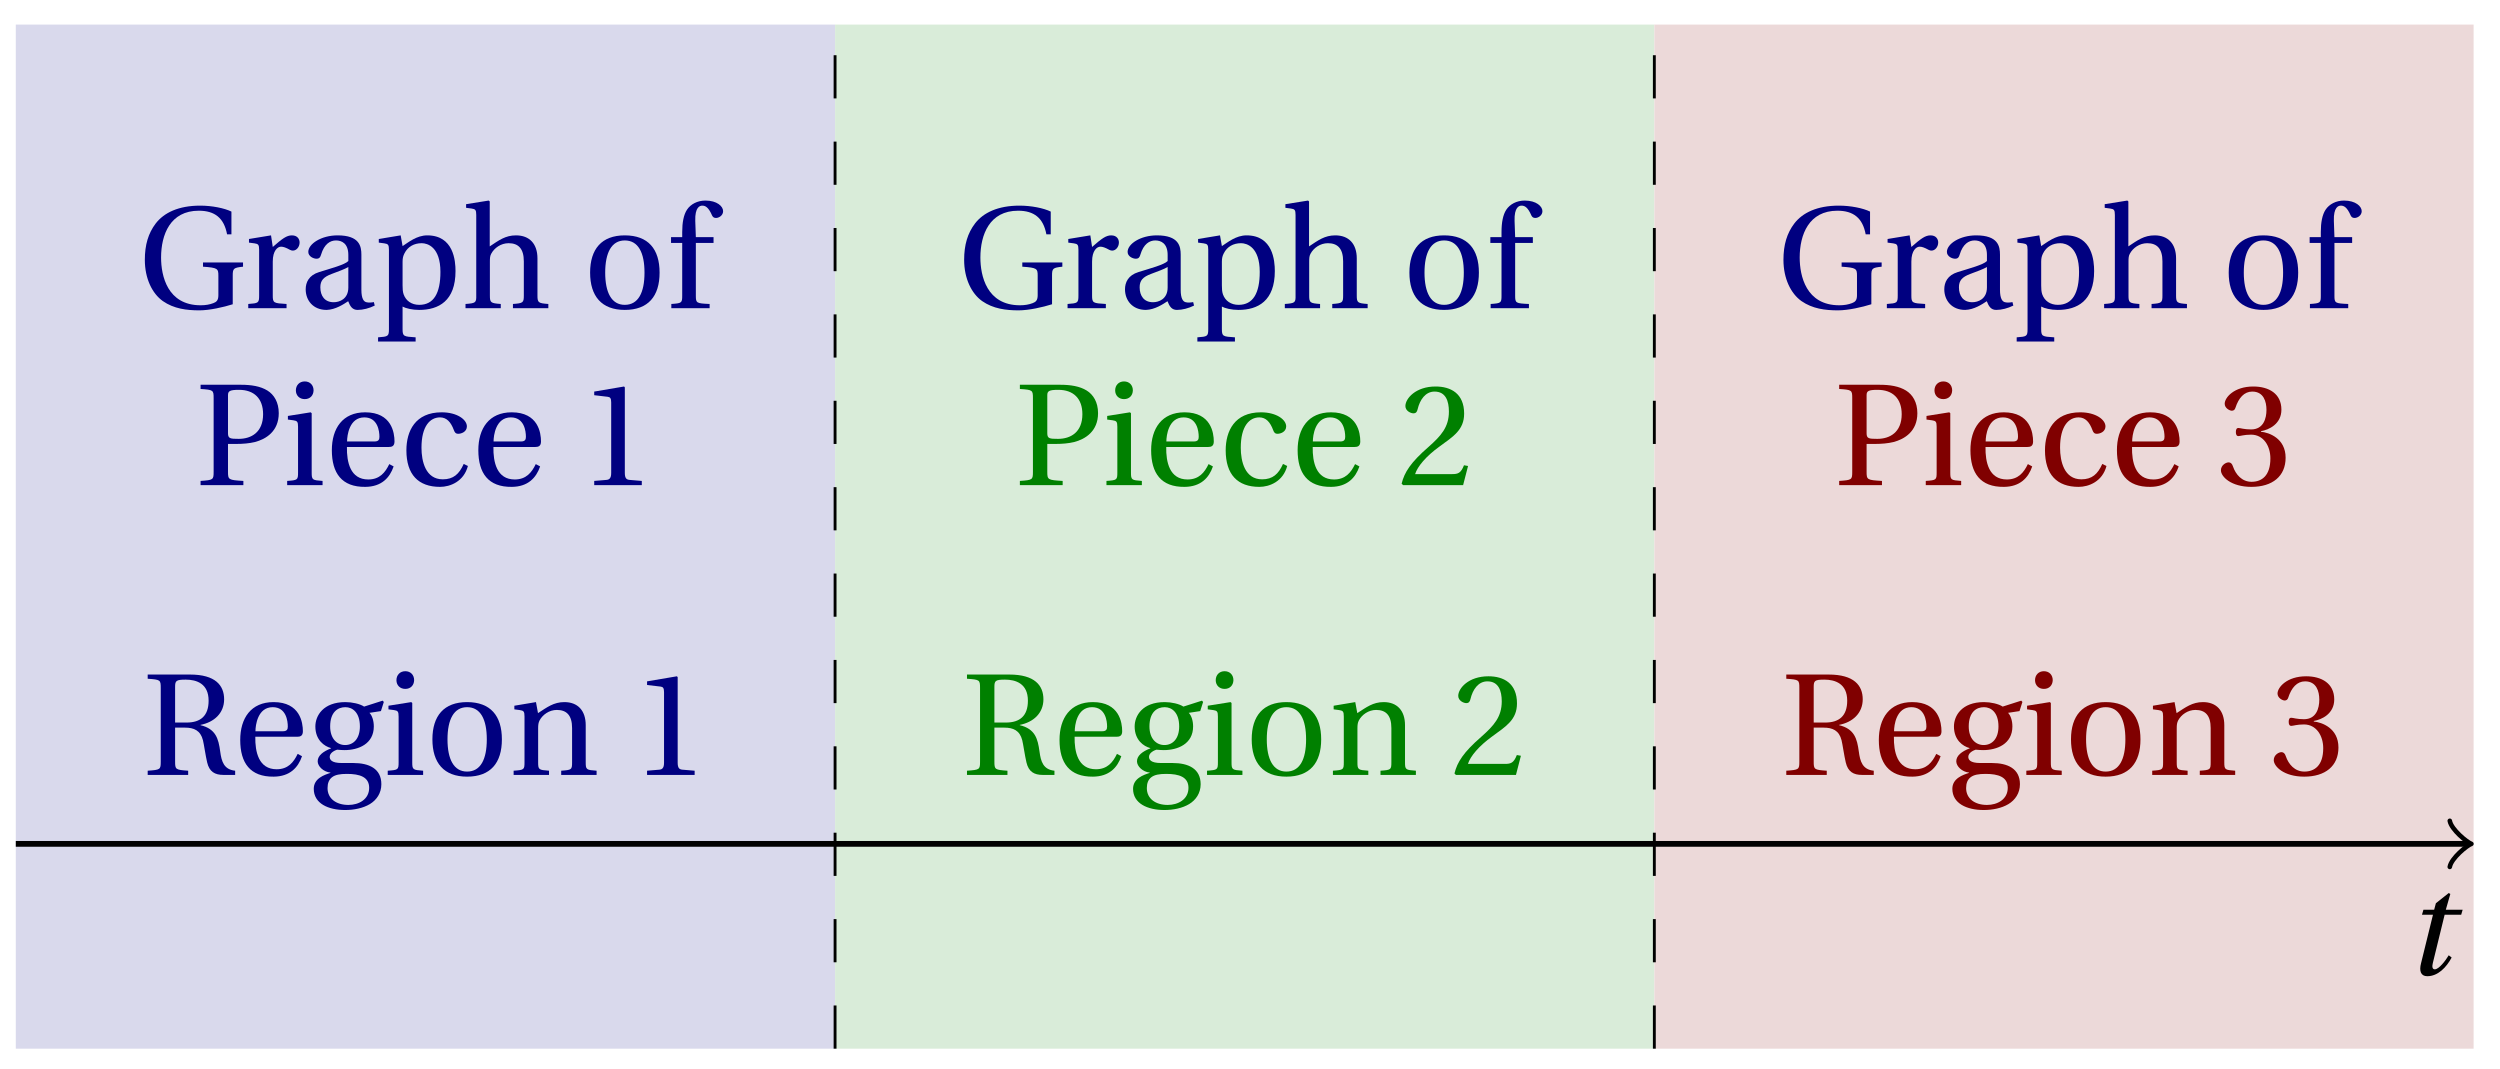 <svg xmlns="http://www.w3.org/2000/svg" xmlns:xlink="http://www.w3.org/1999/xlink" version="1.1" width="173" height="74" viewBox="0 0 173 74">
<defs>
<path id="font_1_1" d="M.428 .452 .439 .49H.312L.346 .609 .334 .616 .237 .539 .224 .49H.143L.132 .452H.215L.125 .086C.11 .029 .122-.012 .172-.012 .252-.012 .316 .054 .356 .129L.334 .146C.311 .107 .26 .04 .229 .04 .208 .04 .208 .063 .214 .088L.303 .452H.428Z"/>
<path id="font_2_4" d="M.654 .224C.654 .274 .659 .279 .725 .286V.315H.449V.286C.55 .279 .555 .273 .555 .224V.089C.555 .054 .542 .043 .521 .035 .495 .025 .467 .02 .433 .02 .203 .02 .16 .224 .16 .349 .16 .507 .223 .672 .42 .672 .53 .672 .594 .622 .615 .509H.645V.666C.596 .69 .51 .707 .43 .707 .28 .707 .18 .658 .123 .584 .072 .517 .048 .437 .048 .333 .048 .204 .099 .101 .172 .049 .248-.004 .336-.015 .424-.015 .494-.015 .591 .007 .654 .027V.224Z"/>
<path id="font_2_17" d="M.189 .502 .037 .477V.452L.075 .447C.101 .443 .107 .438 .107 .402V.087C.107 .036 .102 .034 .032 .029V0H.296V.029C.207 .034 .201 .036 .201 .087V.321C.201 .398 .235 .424 .258 .424 .274 .424 .291 .418 .32 .402 .327 .398 .335 .397 .34 .397 .364 .397 .386 .422 .386 .453 .386 .475 .372 .502 .333 .502 .297 .502 .267 .48 .201 .422L.189 .502Z"/>
<path id="font_2_7" d="M.343 .143C.343 .062 .281 .041 .242 .041 .18 .041 .15 .085 .15 .144 .15 .191 .172 .215 .228 .236 .268 .251 .321 .27 .343 .284V.143M.433 .369C.433 .427 .42 .502 .269 .502 .156 .502 .067 .443 .067 .388 .067 .356 .104 .341 .123 .341 .144 .341 .15 .352 .155 .369 .177 .443 .218 .467 .258 .467 .297 .467 .343 .447 .343 .367V.325C.318 .299 .221 .274 .142 .249 .07 .227 .049 .177 .049 .13 .049 .055 .099-.012 .193-.012 .255-.01 .31 .027 .342 .048 .356 .011 .372-.012 .407-.012 .444-.012 .487-.001 .525 .018L.519 .042C.505 .039 .483 .037 .468 .041 .45 .045 .433 .064 .433 .127V.369Z"/>
<path id="font_2_16" d="M.194 .321C.194 .346 .198 .36 .207 .378 .23 .424 .273 .448 .326 .448 .366 .448 .455 .422 .455 .25 .455 .103 .409 .023 .309 .023 .257 .023 .217 .05 .201 .096 .195 .114 .194 .134 .194 .157V.321M.03 .477V.452L.068 .447C.094 .443 .1 .438 .1 .402V-.143C.1-.194 .095-.196 .025-.201V-.23H.284V-.201C.2-.196 .194-.194 .194-.143V.011C.215-.001 .262-.012 .308-.012 .443-.012 .559 .05 .559 .256 .559 .327 .546 .502 .364 .502 .291 .502 .233 .453 .194 .428L.181 .502 .03 .477Z"/>
<path id="font_2_12" d="M.517 .343C.517 .444 .462 .502 .369 .502 .296 .502 .251 .468 .188 .426V.736L.181 .742 .025 .717V.692L.063 .687C.089 .683 .095 .678 .095 .642V.087C.096 .038 .091 .034 .021 .029V0H.264V.029C.195 .034 .189 .038 .189 .087V.321C.189 .346 .19 .36 .198 .375 .219 .415 .265 .448 .318 .448 .386 .448 .423 .41 .423 .323V.087C.423 .038 .418 .034 .348 .029V0H.592V.029C.523 .034 .517 .038 .517 .087V.343Z"/>
<path id="font_2_15" d="M.288 .502C.128 .502 .049 .407 .049 .245 .049 .083 .128-.012 .288-.012 .45-.012 .528 .083 .528 .245 .528 .407 .45 .502 .288 .502M.153 .245C.153 .383 .197 .467 .288 .467 .381 .467 .424 .383 .424 .245 .424 .107 .381 .023 .288 .023 .197 .023 .153 .107 .153 .245Z"/>
<path id="font_2_10" d="M.201 .45H.323V.49H.201L.197 .602C.194 .697 .229 .707 .245 .707 .266 .707 .288 .697 .313 .639 .318 .629 .325 .622 .34 .622 .36 .622 .389 .639 .389 .669 .389 .702 .347 .742 .267 .742 .212 .742 .165 .717 .14 .679 .117 .644 .107 .591 .107 .525V.49H.03V.45H.107V.087C.107 .036 .104 .034 .032 .029V0H.296V.029C.205 .033 .201 .035 .201 .086V.45Z"/>
<path id="font_2_5" d="M.224 .284H.281C.327 .284 .372 .288 .409 .297 .486 .317 .574 .371 .574 .496 .574 .572 .541 .624 .496 .652 .448 .682 .384 .692 .314 .692H.035V.663C.123 .657 .125 .655 .125 .599V.093C.125 .037 .123 .035 .035 .029V0H.33V.029C.227 .035 .224 .037 .224 .093V.284M.224 .62C.224 .648 .235 .657 .3 .657 .403 .657 .466 .598 .466 .489 .466 .364 .384 .319 .298 .319 .239 .319 .224 .321 .224 .358V.62Z"/>
<path id="font_2_13" d="M.037 .477V.452L.075 .447C.101 .443 .107 .438 .107 .402V.087C.107 .036 .104 .034 .032 .029V0H.276V.029C.205 .034 .201 .036 .201 .087V.496L.194 .502 .037 .477M.153 .715C.117 .715 .092 .689 .092 .653 .092 .618 .117 .593 .153 .593 .19 .593 .213 .618 .214 .653 .214 .689 .19 .715 .153 .715Z"/>
<path id="font_2_9" d="M.441 .263C.462 .263 .481 .268 .481 .301 .481 .36 .462 .502 .279 .502 .123 .502 .049 .391 .049 .241 .049 .083 .117-.014 .28-.012 .391-.011 .448 .05 .475 .129L.445 .145C.417 .087 .379 .039 .3 .039 .176 .039 .151 .159 .153 .263H.441M.154 .301C.154 .342 .169 .467 .273 .467 .366 .467 .377 .372 .377 .333 .377 .314 .371 .301 .343 .301H.154Z"/>
<path id="font_2_8" d="M.3 .04C.181 .04 .153 .164 .153 .258 .153 .407 .212 .467 .281 .467 .327 .467 .356 .434 .376 .38 .382 .364 .388 .354 .407 .354 .427 .354 .466 .367 .466 .405 .466 .451 .4 .502 .292 .502 .11 .502 .049 .373 .049 .24 .049 .073 .131-.012 .281-.012 .351-.012 .445 .025 .473 .132L.444 .146C.413 .076 .373 .04 .3 .04Z"/>
<path id="font_2_1" d="M.437 0V.029L.353 .036C.332 .038 .32 .046 .32 .085V.674L.315 .68 .109 .645V.62L.202 .609C.219 .607 .226 .599 .226 .57V.085C.226 .066 .223 .054 .217 .047 .212 .04 .204 .037 .193 .036L.109 .029V0H.437Z"/>
<path id="font_2_6" d="M.293 .326C.353 .326 .399 .307 .416 .239 .423 .211 .434 .132 .445 .086 .46 .022 .498 0 .557 0H.638V.029C.56 .037 .544 .093 .535 .161 .523 .25 .505 .317 .399 .343V.345C.493 .363 .562 .426 .562 .521 .562 .617 .502 .692 .327 .692H.035V.663C.123 .657 .125 .655 .125 .599V.093C.125 .037 .123 .035 .035 .029V0H.314V.029C.227 .035 .224 .037 .224 .093V.326H.293M.224 .361V.607C.224 .649 .231 .657 .297 .657 .371 .657 .455 .63 .455 .512 .455 .407 .4 .361 .303 .361H.224Z"/>
<path id="font_2_11" d="M.26 .467C.309 .467 .36 .431 .36 .334 .36 .25 .316 .206 .258 .206 .202 .206 .155 .25 .155 .334 .155 .433 .207 .467 .26 .467M.281-.207C.196-.207 .137-.163 .137-.091 .137-.057 .147-.032 .168-.016 .19 .001 .223 .007 .271 .007 .359 .007 .424-.014 .424-.089 .424-.169 .352-.207 .281-.207M.389 .471C.361 .49 .306 .502 .26 .502 .107 .502 .053 .408 .053 .334 .053 .24 .115 .197 .161 .185V.183C.107 .162 .069 .133 .069 .094 .069 .059 .109 .021 .157 .016V.014C.114-0 .042-.024 .042-.096 .042-.197 .142-.242 .258-.242 .318-.242 .381-.23 .429-.201 .475-.173 .508-.126 .508-.064 .508 .044 .422 .082 .315 .082H.235C.163 .082 .152 .106 .152 .125 .152 .154 .19 .17 .203 .174 .222 .172 .243 .171 .254 .171 .349 .171 .456 .213 .456 .334 .456 .376 .443 .411 .426 .428L.505 .44 .525 .503 .517 .512 .389 .471Z"/>
<path id="font_2_14" d="M.529 .343C.529 .444 .474 .502 .382 .502 .308 .502 .262 .466 .2 .426L.186 .502 .037 .477V.452L.075 .447C.101 .443 .107 .438 .107 .402V.087C.107 .036 .104 .034 .032 .029V0H.276V.029C.205 .034 .201 .036 .201 .087V.321C.201 .346 .203 .36 .211 .376 .232 .415 .277 .448 .33 .448 .398 .448 .435 .41 .435 .323V.087C.435 .036 .432 .034 .36 .029V0H.604V.029C.533 .034 .529 .036 .529 .087V.343Z"/>
<path id="font_2_2" d="M.485 .132 .457 .137C.436 .083 .416 .076 .376 .076H.12C.136 .128 .195 .199 .288 .266 .384 .336 .458 .381 .458 .493 .458 .632 .366 .68 .261 .68 .124 .68 .053 .597 .053 .545 .053 .511 .091 .495 .108 .495 .126 .495 .133 .505 .137 .522 .153 .59 .192 .645 .254 .645 .331 .645 .353 .58 .353 .507 .353 .4 .299 .34 .212 .263 .089 .156 .046 .088 .027 .01L.037 0H.451L.485 .132Z"/>
<path id="font_2_3" d="M.13 .366C.13 .349 .135 .338 .148 .338 .16 .338 .187 .348 .235 .348 .32 .348 .368 .271 .368 .184 .368 .065 .309 .023 .238 .023 .172 .023 .129 .073 .11 .129 .104 .148 .094 .157 .08 .157 .062 .157 .027 .138 .027 .102 .027 .059 .096-.012 .237-.012 .382-.012 .473 .061 .473 .189 .473 .323 .358 .363 .303 .368V.372C.357 .381 .444 .421 .444 .52 .444 .631 .357 .68 .25 .68 .118 .68 .053 .604 .053 .561 .053 .53 .088 .513 .102 .513 .115 .513 .123 .52 .127 .533 .149 .601 .187 .645 .243 .645 .322 .645 .341 .575 .341 .519 .341 .459 .32 .384 .235 .384 .187 .384 .16 .394 .148 .394 .135 .394 .13 .384 .13 .366Z"/>
</defs>
<path transform="matrix(1,0,0,-1,1.093,58.395)" d="M0-14.173V56.694H56.694V-14.173ZM56.694 56.694" fill="#d9d9ec"/>
<path transform="matrix(1,0,0,-1,1.093,58.395)" d="M56.694-14.173V56.694H113.387V-14.173ZM113.387 56.694" fill="#d9ecd9"/>
<path transform="matrix(1,0,0,-1,1.093,58.395)" d="M113.387-14.173V56.694H170.081V-14.173ZM170.081 56.694" fill="#ecd9d9"/>
<path transform="matrix(1,0,0,-1,1.093,58.395)" stroke-width=".399" stroke-linecap="butt" stroke-miterlimit="10" stroke-linejoin="miter" fill="none" stroke="#000000" d="M0 0H169.623"/>
<path transform="matrix(1,0,0,-1,170.721,58.395)" stroke-width=".319" stroke-linecap="round" stroke-linejoin="round" fill="none" stroke="#000000" d="M-1.196 1.594C-1.096 .996 0 .1 .299 0 0-.1-1.096-.996-1.196-1.594"/>
<use data-text="t" xlink:href="#font_1_1" transform="matrix(9.166,0,0,-9.166,166.391,67.444)"/>
<path transform="matrix(1,0,0,-1,1.093,58.395)" stroke-width=".199" stroke-linecap="butt" stroke-dasharray="2.989,2.989" stroke-miterlimit="10" stroke-linejoin="miter" fill="none" stroke="#000000" d="M56.694-14.173V56.694"/>
<path transform="matrix(1,0,0,-1,1.093,58.395)" stroke-width=".199" stroke-linecap="butt" stroke-dasharray="2.989,2.989" stroke-miterlimit="10" stroke-linejoin="miter" fill="none" stroke="#000000" d="M113.387-14.173V56.694"/>
<use data-text="G" xlink:href="#font_2_4" transform="matrix(10.037,0,0,-10.037,9.541,21.326)" fill="#000080"/>
<use data-text="r" xlink:href="#font_2_17" transform="matrix(10.037,0,0,-10.037,16.858,21.326)" fill="#000080"/>
<use data-text="a" xlink:href="#font_2_7" transform="matrix(10.037,0,0,-10.037,20.662,21.326)" fill="#000080"/>
<use data-text="p" xlink:href="#font_2_16" transform="matrix(10.037,0,0,-10.037,25.911,21.326)" fill="#000080"/>
<use data-text="h" xlink:href="#font_2_12" transform="matrix(10.037,0,0,-10.037,32.003,21.326)" fill="#000080"/>
<use data-text="o" xlink:href="#font_2_15" transform="matrix(10.037,0,0,-10.037,40.344,21.326)" fill="#000080"/>
<use data-text="f" xlink:href="#font_2_10" transform="matrix(10.037,0,0,-10.037,46.135,21.326)" fill="#000080"/>
<use data-text="P" xlink:href="#font_2_5" transform="matrix(10.037,0,0,-10.037,13.529,33.571)" fill="#000080"/>
<use data-text="i" xlink:href="#font_2_13" transform="matrix(10.037,0,0,-10.037,19.551,33.571)" fill="#000080"/>
<use data-text="e" xlink:href="#font_2_9" transform="matrix(10.037,0,0,-10.037,22.472,33.571)" fill="#000080"/>
<use data-text="c" xlink:href="#font_2_8" transform="matrix(10.037,0,0,-10.037,27.631,33.571)" fill="#000080"/>
<use data-text="e" xlink:href="#font_2_9" transform="matrix(10.037,0,0,-10.037,32.609,33.571)" fill="#000080"/>
<use data-text="1" xlink:href="#font_2_1" transform="matrix(10.037,0,0,-10.037,40.026,33.571)" fill="#000080"/>
<use data-text="R" xlink:href="#font_2_6" transform="matrix(10.037,0,0,-10.037,9.869,53.624)" fill="#000080"/>
<use data-text="e" xlink:href="#font_2_9" transform="matrix(10.037,0,0,-10.037,16.132,53.624)" fill="#000080"/>
<use data-text="g" xlink:href="#font_2_11" transform="matrix(10.037,0,0,-10.037,21.291,53.624)" fill="#000080"/>
<use data-text="i" xlink:href="#font_2_13" transform="matrix(10.037,0,0,-10.037,26.51,53.624)" fill="#000080"/>
<use data-text="o" xlink:href="#font_2_15" transform="matrix(10.037,0,0,-10.037,29.431,53.624)" fill="#000080"/>
<use data-text="n" xlink:href="#font_2_14" transform="matrix(10.037,0,0,-10.037,35.222,53.624)" fill="#000080"/>
<use data-text="1" xlink:href="#font_2_1" transform="matrix(10.037,0,0,-10.037,43.683,53.624)" fill="#000080"/>
<use data-text="G" xlink:href="#font_2_4" transform="matrix(10.037,0,0,-10.037,66.237,21.326)" fill="#000080"/>
<use data-text="r" xlink:href="#font_2_17" transform="matrix(10.037,0,0,-10.037,73.554,21.326)" fill="#000080"/>
<use data-text="a" xlink:href="#font_2_7" transform="matrix(10.037,0,0,-10.037,77.358,21.326)" fill="#000080"/>
<use data-text="p" xlink:href="#font_2_16" transform="matrix(10.037,0,0,-10.037,82.607,21.326)" fill="#000080"/>
<use data-text="h" xlink:href="#font_2_12" transform="matrix(10.037,0,0,-10.037,88.699,21.326)" fill="#000080"/>
<use data-text="o" xlink:href="#font_2_15" transform="matrix(10.037,0,0,-10.037,97.04,21.326)" fill="#000080"/>
<use data-text="f" xlink:href="#font_2_10" transform="matrix(10.037,0,0,-10.037,102.831,21.326)" fill="#000080"/>
<use data-text="P" xlink:href="#font_2_5" transform="matrix(10.037,0,0,-10.037,70.224,33.571)" fill="#008000"/>
<use data-text="i" xlink:href="#font_2_13" transform="matrix(10.037,0,0,-10.037,76.246,33.571)" fill="#008000"/>
<use data-text="e" xlink:href="#font_2_9" transform="matrix(10.037,0,0,-10.037,79.167,33.571)" fill="#008000"/>
<use data-text="c" xlink:href="#font_2_8" transform="matrix(10.037,0,0,-10.037,84.326,33.571)" fill="#008000"/>
<use data-text="e" xlink:href="#font_2_9" transform="matrix(10.037,0,0,-10.037,89.304,33.571)" fill="#008000"/>
<use data-text="2" xlink:href="#font_2_2" transform="matrix(10.037,0,0,-10.037,96.721,33.571)" fill="#008000"/>
<use data-text="R" xlink:href="#font_2_6" transform="matrix(10.037,0,0,-10.037,66.564,53.624)" fill="#008000"/>
<use data-text="e" xlink:href="#font_2_9" transform="matrix(10.037,0,0,-10.037,72.827,53.624)" fill="#008000"/>
<use data-text="g" xlink:href="#font_2_11" transform="matrix(10.037,0,0,-10.037,77.986,53.624)" fill="#008000"/>
<use data-text="i" xlink:href="#font_2_13" transform="matrix(10.037,0,0,-10.037,83.205,53.624)" fill="#008000"/>
<use data-text="o" xlink:href="#font_2_15" transform="matrix(10.037,0,0,-10.037,86.126,53.624)" fill="#008000"/>
<use data-text="n" xlink:href="#font_2_14" transform="matrix(10.037,0,0,-10.037,91.917,53.624)" fill="#008000"/>
<use data-text="2" xlink:href="#font_2_2" transform="matrix(10.037,0,0,-10.037,100.378,53.624)" fill="#008000"/>
<use data-text="G" xlink:href="#font_2_4" transform="matrix(10.037,0,0,-10.037,122.933,21.326)" fill="#000080"/>
<use data-text="r" xlink:href="#font_2_17" transform="matrix(10.037,0,0,-10.037,130.249,21.326)" fill="#000080"/>
<use data-text="a" xlink:href="#font_2_7" transform="matrix(10.037,0,0,-10.037,134.053,21.326)" fill="#000080"/>
<use data-text="p" xlink:href="#font_2_16" transform="matrix(10.037,0,0,-10.037,139.303,21.326)" fill="#000080"/>
<use data-text="h" xlink:href="#font_2_12" transform="matrix(10.037,0,0,-10.037,145.395,21.326)" fill="#000080"/>
<use data-text="o" xlink:href="#font_2_15" transform="matrix(10.037,0,0,-10.037,153.735,21.326)" fill="#000080"/>
<use data-text="f" xlink:href="#font_2_10" transform="matrix(10.037,0,0,-10.037,159.526,21.326)" fill="#000080"/>
<use data-text="P" xlink:href="#font_2_5" transform="matrix(10.037,0,0,-10.037,126.92,33.571)" fill="#800000"/>
<use data-text="i" xlink:href="#font_2_13" transform="matrix(10.037,0,0,-10.037,132.942,33.571)" fill="#800000"/>
<use data-text="e" xlink:href="#font_2_9" transform="matrix(10.037,0,0,-10.037,135.862,33.571)" fill="#800000"/>
<use data-text="c" xlink:href="#font_2_8" transform="matrix(10.037,0,0,-10.037,141.021,33.571)" fill="#800000"/>
<use data-text="e" xlink:href="#font_2_9" transform="matrix(10.037,0,0,-10.037,146,33.571)" fill="#800000"/>
<use data-text="3" xlink:href="#font_2_3" transform="matrix(10.037,0,0,-10.037,153.417,33.571)" fill="#800000"/>
<use data-text="R" xlink:href="#font_2_6" transform="matrix(10.037,0,0,-10.037,123.26,53.624)" fill="#800000"/>
<use data-text="e" xlink:href="#font_2_9" transform="matrix(10.037,0,0,-10.037,129.523,53.624)" fill="#800000"/>
<use data-text="g" xlink:href="#font_2_11" transform="matrix(10.037,0,0,-10.037,134.681,53.624)" fill="#800000"/>
<use data-text="i" xlink:href="#font_2_13" transform="matrix(10.037,0,0,-10.037,139.901,53.624)" fill="#800000"/>
<use data-text="o" xlink:href="#font_2_15" transform="matrix(10.037,0,0,-10.037,142.821,53.624)" fill="#800000"/>
<use data-text="n" xlink:href="#font_2_14" transform="matrix(10.037,0,0,-10.037,148.612,53.624)" fill="#800000"/>
<use data-text="3" xlink:href="#font_2_3" transform="matrix(10.037,0,0,-10.037,157.073,53.624)" fill="#800000"/>
</svg>
